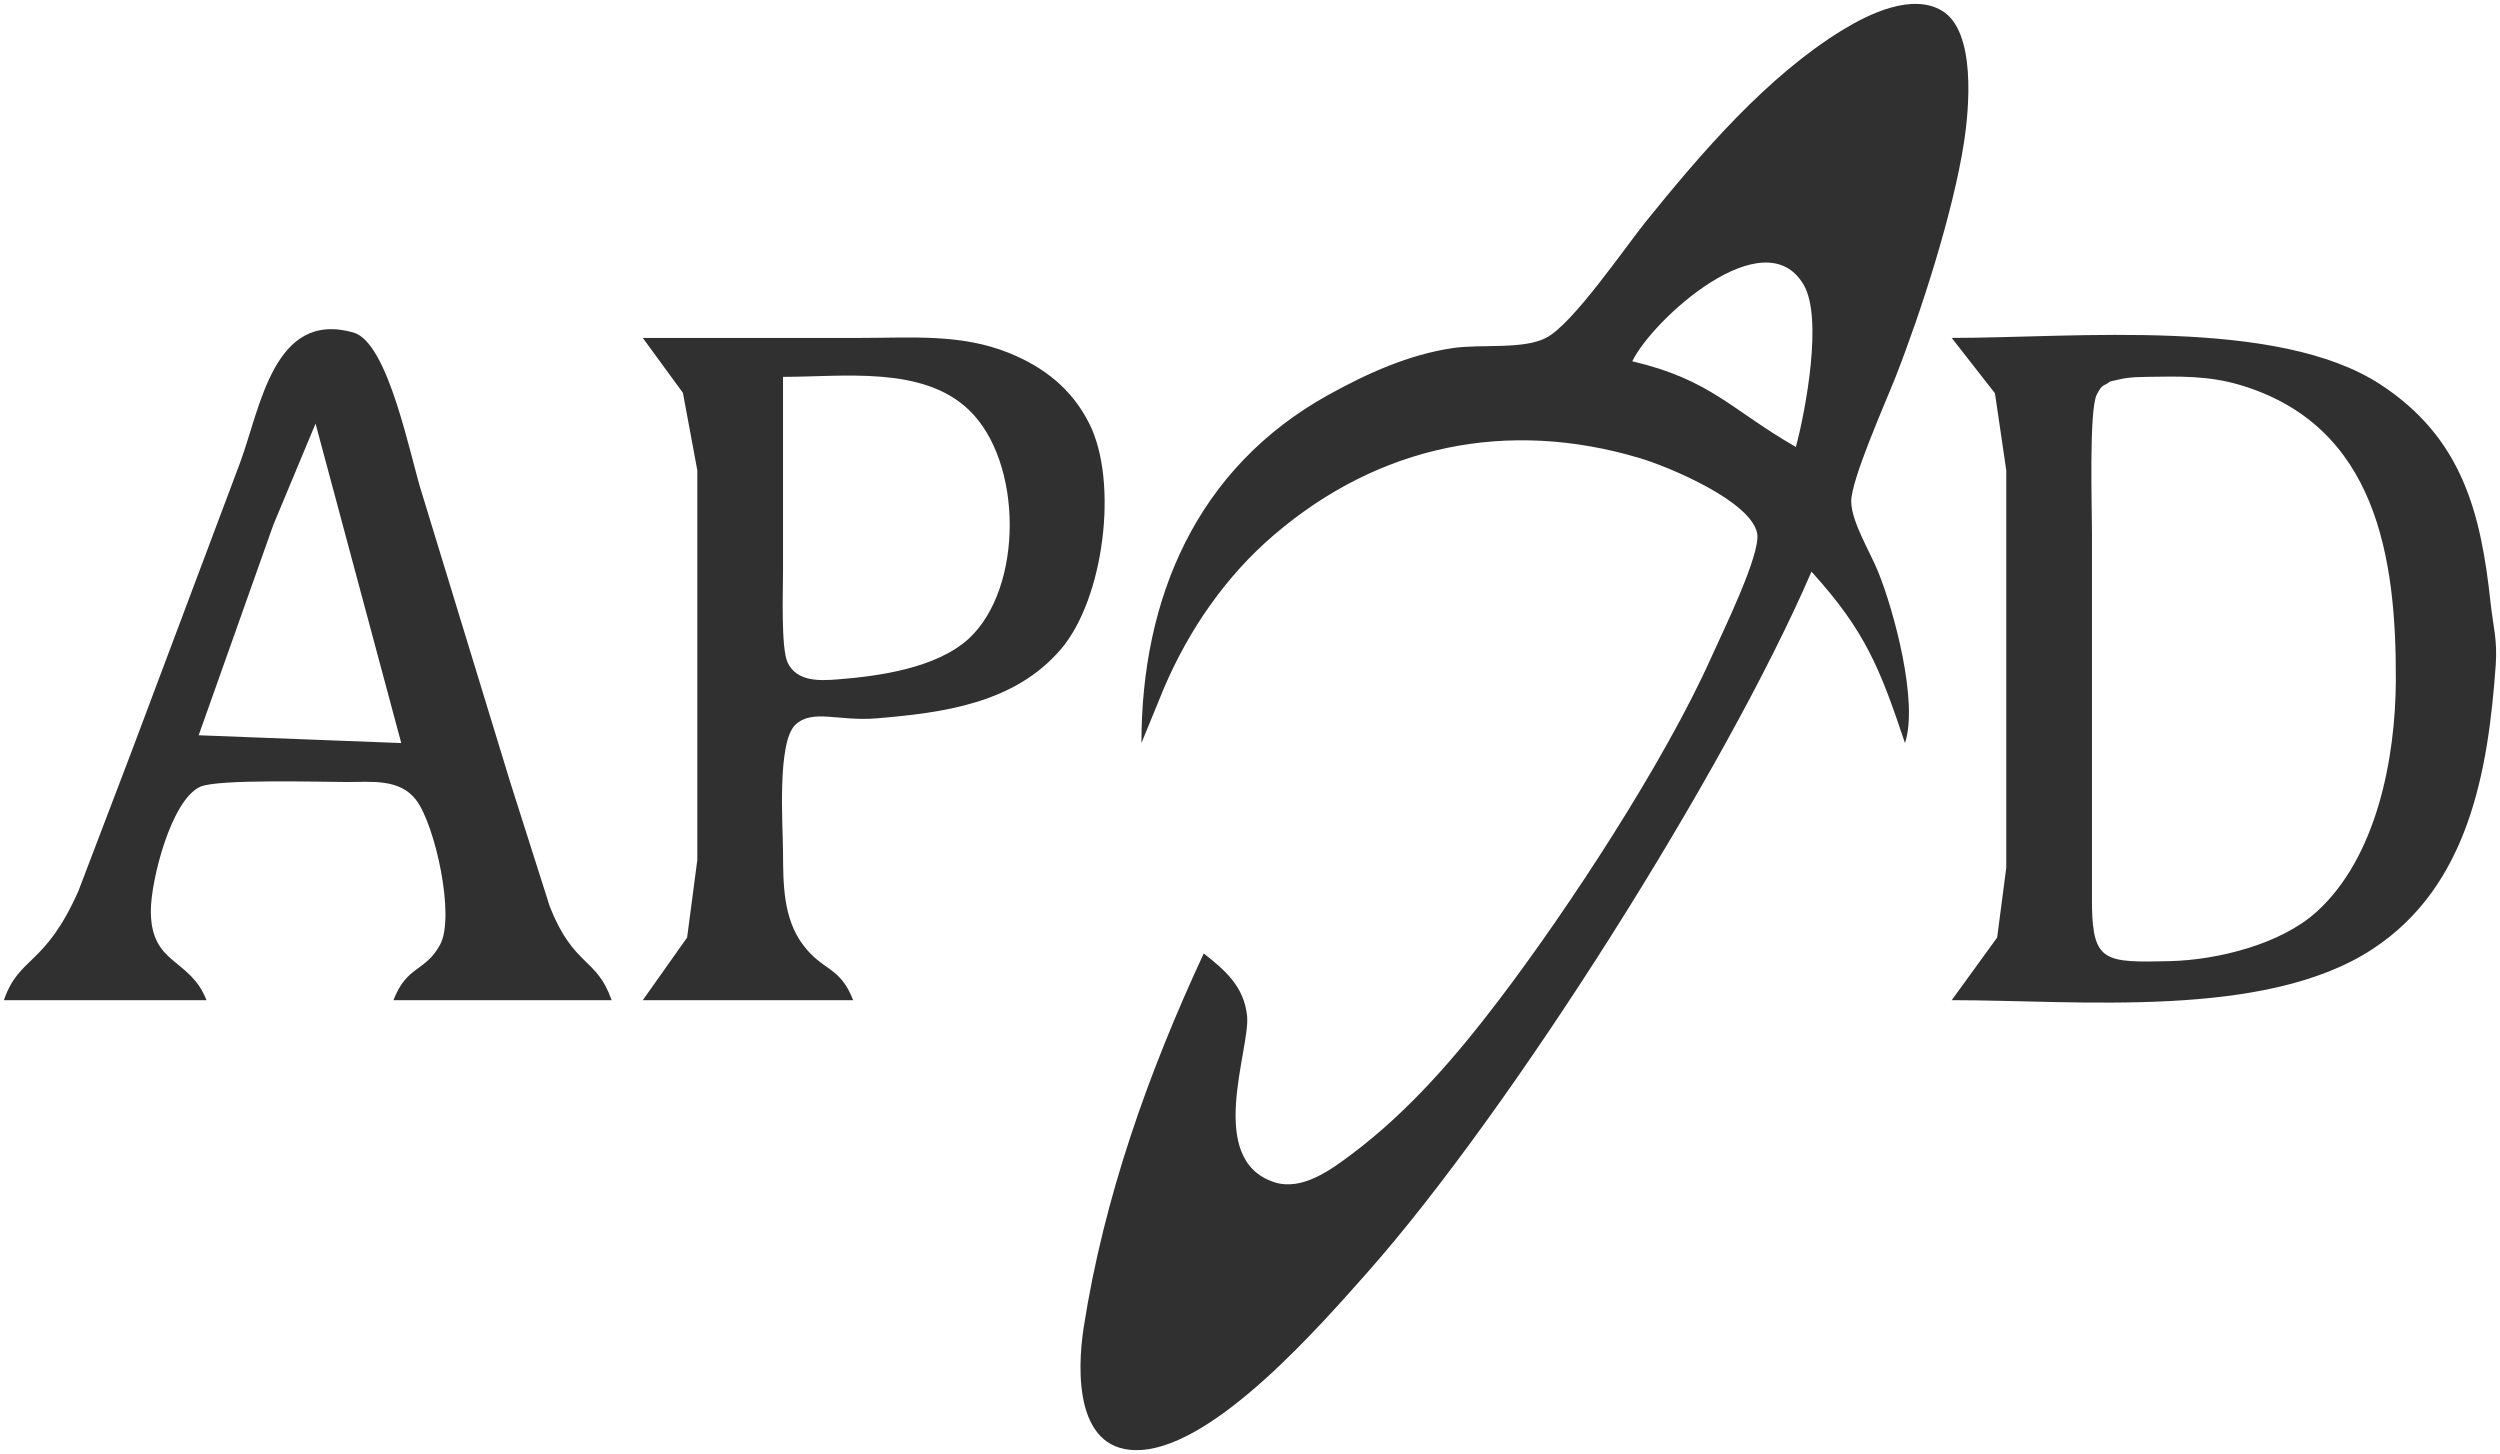 <svg xmlns="http://www.w3.org/2000/svg" viewBox="39.5 106.63 320.87 186.62">
  <path id="apod" fill="#303030" stroke="none" stroke-width="1"
    d="M 186.00,202.00            C 186.00,183.45 193.05,166.70 210.00,157.31              214.96,154.56 220.34,152.12 226.00,151.30              229.64,150.77 235.02,151.52 237.96,149.98              241.40,148.18 247.94,138.55 250.80,135.00              257.88,126.23 266.33,116.38 276.00,110.47              279.37,108.41 284.93,105.70 288.77,108.02              293.15,110.67 292.25,120.58 291.56,125.00              290.17,133.90 286.11,146.55 282.80,155.00              281.54,158.20 277.06,168.25 277.10,171.00              277.14,173.63 279.49,177.39 280.55,180.00              282.63,185.13 285.74,196.78 284.00,202.00              280.81,192.46 278.93,187.63 272.00,180.00              260.98,205.57 233.35,249.25 214.95,270.00              208.89,276.83 195.60,292.09 186.00,292.73              177.51,293.30 177.70,282.74 178.59,277.00              181.19,260.30 186.89,244.29 194.00,229.00              196.77,231.19 199.15,233.23 199.56,237.00              200.01,241.26 194.17,255.45 203.04,258.36              206.60,259.53 210.32,256.77 213.00,254.76              220.34,249.25 226.33,242.28 231.87,235.00              240.82,223.24 253.15,204.40 259.14,191.00              260.48,187.99 265.52,177.78 265.03,175.10              264.26,170.97 253.77,166.57 250.00,165.44              233.04,160.36 216.51,163.72 203.00,175.30              196.80,180.61 192.06,187.50 188.87,195.00              188.87,195.00 186.00,202.00 186.00,202.00 Z            M 270.00,164.00            C 271.25,159.30 273.50,147.40 270.98,143.15              265.93,134.62 251.59,147.64 249.00,153.00              259.11,155.38 261.66,159.21 270.00,164.00 Z            M 40.00,235.00            C 41.97,229.29 45.23,230.73 49.56,221.00              49.56,221.00 56.42,203.00 56.42,203.00              56.42,203.00 70.32,166.00 70.32,166.00              72.95,158.88 74.65,146.40 84.87,149.31              89.39,150.60 92.18,165.42 93.67,170.00              93.67,170.00 104.98,207.00 104.98,207.00              104.98,207.00 110.07,223.00 110.07,223.00              113.16,230.80 116.09,229.48 118.00,235.00              118.00,235.00 90.00,235.00 90.00,235.00              91.72,230.52 94.07,231.39 95.98,227.89              97.95,224.27 95.35,212.50 92.91,209.31              90.78,206.52 87.14,207.01 84.00,207.00              80.66,206.99 67.47,206.60 65.22,207.60              61.47,209.26 58.85,219.66 58.86,223.57              58.87,230.54 63.91,229.56 66.00,235.00              66.00,235.00 40.00,235.00 40.00,235.00 Z            M 122.00,150.00            C 122.00,150.00 150.00,150.00 150.00,150.00              156.48,150.00 162.86,149.44 169.00,151.93              173.54,153.77 177.08,156.56 179.31,161.00              183.09,168.52 181.19,183.50 175.66,189.96              169.71,196.91 160.60,198.11 152.00,198.83              147.08,199.24 143.81,197.58 141.60,199.64              139.21,201.86 139.98,212.54 140.00,216.00              140.02,220.06 140.01,224.48 142.56,227.89              145.12,231.32 147.32,230.63 149.00,235.00              149.00,235.00 122.00,235.00 122.00,235.00              122.00,235.00 127.69,226.96 127.69,226.96              127.69,226.96 129.00,217.00 129.00,217.00              129.00,217.00 129.00,167.00 129.00,167.00              129.00,167.00 127.15,157.05 127.15,157.05              127.15,157.05 122.00,150.00 122.00,150.00 Z            M 290.00,150.00            C 305.91,150.00 331.77,147.34 345.00,155.96              355.50,162.81 357.92,172.40 359.16,184.00              359.50,187.10 360.05,188.72 359.82,192.00              358.85,205.63 356.34,220.37 344.00,228.45              330.19,237.49 306.35,235.00 290.00,235.00              290.00,235.00 295.83,226.96 295.83,226.96              295.83,226.96 297.00,218.00 297.00,218.00              297.00,218.00 297.00,167.00 297.00,167.00              297.00,167.00 295.55,157.11 295.55,157.11              295.55,157.11 290.00,150.00 290.00,150.00 Z            M 140.00,155.00            C 140.00,155.00 140.00,180.00 140.00,180.00              140.00,182.39 139.72,189.89 140.60,191.69              141.80,194.14 144.66,194.01 147.00,193.83              152.39,193.41 159.70,192.37 163.83,188.61              170.90,182.08 170.80,165.83 163.83,159.22              157.91,153.55 147.71,155.00 140.00,155.00 Z            M 310.31,155.60            C 309.56,156.24 309.34,155.80 308.60,157.31              307.61,159.34 308.00,171.91 308.00,175.00              308.00,175.00 308.00,223.00 308.00,223.00              308.14,230.11 309.72,230.19 318.00,229.99              324.11,229.84 332.23,227.83 336.83,223.66              344.54,216.67 346.95,203.99 347.00,194.00              347.07,178.22 344.56,161.26 327.00,156.04              322.93,154.83 319.19,154.93 315.00,155.00              312.85,155.04 312.38,155.10 310.31,155.60 Z            M 80.00,161.00            C 80.00,161.00 74.58,174.00 74.58,174.00              74.58,174.00 65.00,201.00 65.00,201.00              65.00,201.00 91.00,202.00 91.00,202.00              91.00,202.00 80.00,161.00 80.00,161.00 Z" />
</svg>